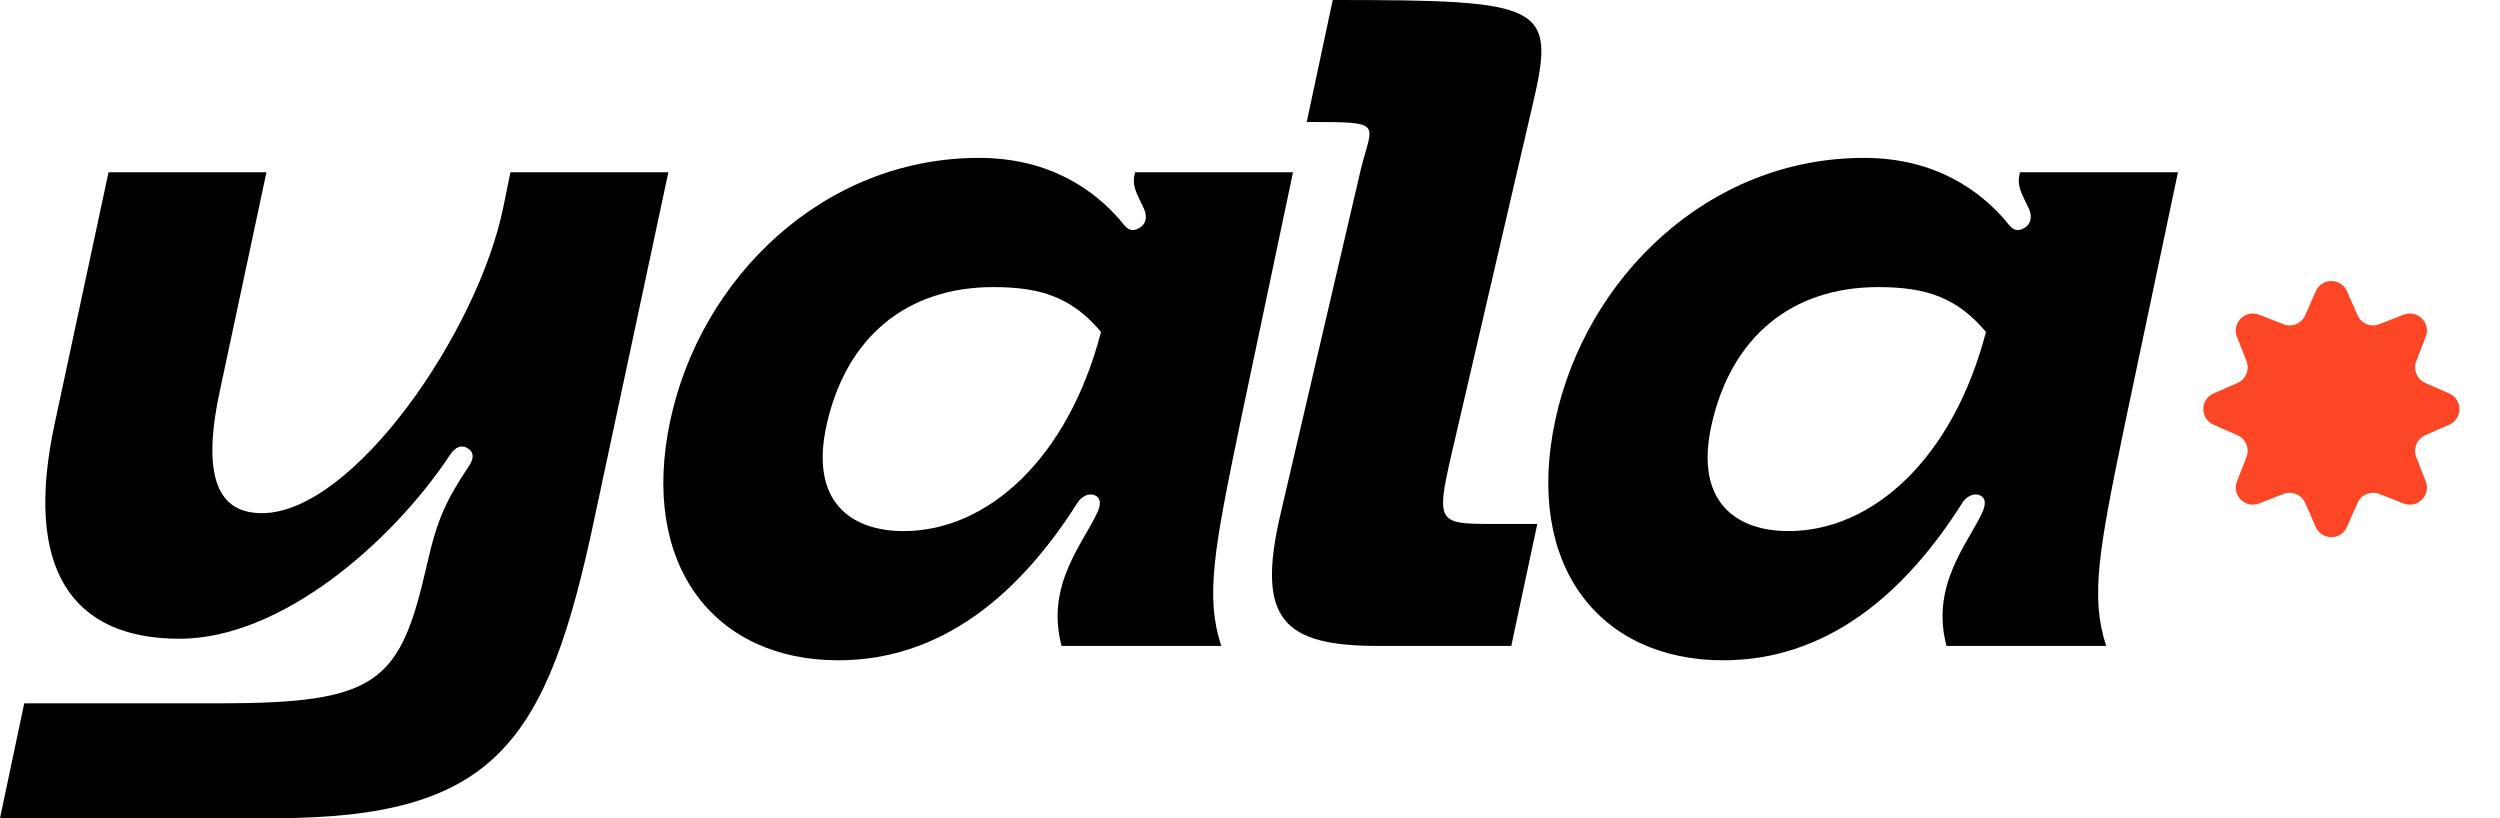 <svg width="110" height="36" viewBox="0 0 110 36" fill="none" xmlns="http://www.w3.org/2000/svg">
<path d="M0 36L1.066 30.947H9.632C16.658 30.947 17.605 30.04 18.789 24.829C19.263 22.737 19.658 21.987 20.645 20.487C20.881 20.132 20.842 19.855 20.526 19.697C20.131 19.5 19.855 19.934 19.776 20.053C17.25 23.842 12.395 28.105 7.895 28.105C3.158 28.105 1.026 25.026 2.408 18.632L4.776 7.579H11.724L9.671 17.21C8.763 21.434 9.868 22.579 11.526 22.579C15.553 22.579 21.039 14.566 22.145 9.118L22.46 7.579H29.408L26.171 22.737C24.079 32.684 21.829 36 12.039 36H0Z" fill="black"/>
<path d="M29.498 18.474C30.84 12.237 36.209 6.947 43.077 6.947C46.274 6.947 48.209 8.447 49.274 9.671C49.472 9.908 49.669 10.263 50.064 10.066C50.419 9.908 50.498 9.553 50.34 9.197C49.985 8.447 49.787 8.171 49.945 7.579H56.893L54.564 18.632C53.419 24.158 53.024 26.25 53.735 28.421H46.709C45.998 25.737 47.656 23.921 48.288 22.54C48.445 22.184 48.445 21.908 48.169 21.79C47.893 21.671 47.577 21.868 47.419 22.105C44.853 26.171 41.419 29.053 36.88 29.053C31.472 29.053 28.116 24.908 29.498 18.474ZM36.367 18.71C35.617 22.105 37.472 23.368 39.761 23.368C43.432 23.368 46.985 20.21 48.445 14.605C47.182 13.105 45.84 12.632 43.709 12.632C39.919 12.632 37.235 14.803 36.367 18.71Z" fill="black"/>
<path d="M57.496 5.368L58.641 0C67.957 0 68.47 0.197 67.444 4.579L63.851 20.053C63.18 22.974 63.299 23.053 65.588 23.053H67.641L66.496 28.421H60.654C56.47 28.421 55.246 27.276 56.352 22.579L59.865 7.5C60.378 5.368 60.97 5.368 57.496 5.368Z" fill="black"/>
<path d="M68.435 18.474C69.777 12.237 75.146 6.947 82.014 6.947C85.212 6.947 87.146 8.447 88.212 9.671C88.409 9.908 88.606 10.263 89.001 10.066C89.356 9.908 89.435 9.553 89.277 9.197C88.922 8.447 88.725 8.171 88.882 7.579H95.83L93.501 18.632C92.356 24.158 91.962 26.25 92.672 28.421H85.646C84.935 25.737 86.593 23.921 87.225 22.54C87.382 22.184 87.382 21.908 87.106 21.79C86.83 21.671 86.514 21.868 86.356 22.105C83.79 26.171 80.356 29.053 75.817 29.053C70.409 29.053 67.054 24.908 68.435 18.474ZM75.304 18.71C74.554 22.105 76.409 23.368 78.698 23.368C82.369 23.368 85.922 20.21 87.382 14.605C86.119 13.105 84.777 12.632 82.646 12.632C78.856 12.632 76.172 14.803 75.304 18.71Z" fill="black"/>
<path d="M101.893 12.814C102.156 12.216 103.004 12.216 103.267 12.814L103.73 13.868C103.891 14.236 104.314 14.411 104.689 14.265L105.762 13.847C106.37 13.61 106.97 14.21 106.733 14.818L106.315 15.891C106.169 16.266 106.344 16.689 106.712 16.85L107.766 17.313C108.364 17.576 108.364 18.424 107.766 18.687L106.712 19.15C106.344 19.311 106.169 19.734 106.315 20.109L106.733 21.182C106.97 21.79 106.37 22.39 105.762 22.153L104.689 21.735C104.314 21.589 103.891 21.764 103.73 22.132L103.267 23.186C103.004 23.784 102.156 23.784 101.893 23.186L101.43 22.132C101.269 21.764 100.846 21.589 100.471 21.735L99.398 22.153C98.79 22.39 98.19 21.79 98.427 21.182L98.845 20.109C98.991 19.734 98.816 19.311 98.448 19.15L97.394 18.687C96.796 18.424 96.796 17.576 97.394 17.313L98.448 16.85C98.816 16.689 98.991 16.266 98.845 15.891L98.427 14.818C98.19 14.21 98.79 13.61 99.398 13.847L100.471 14.265C100.846 14.411 101.269 14.236 101.43 13.868L101.893 12.814Z" fill="#FC4625"/>
</svg>
